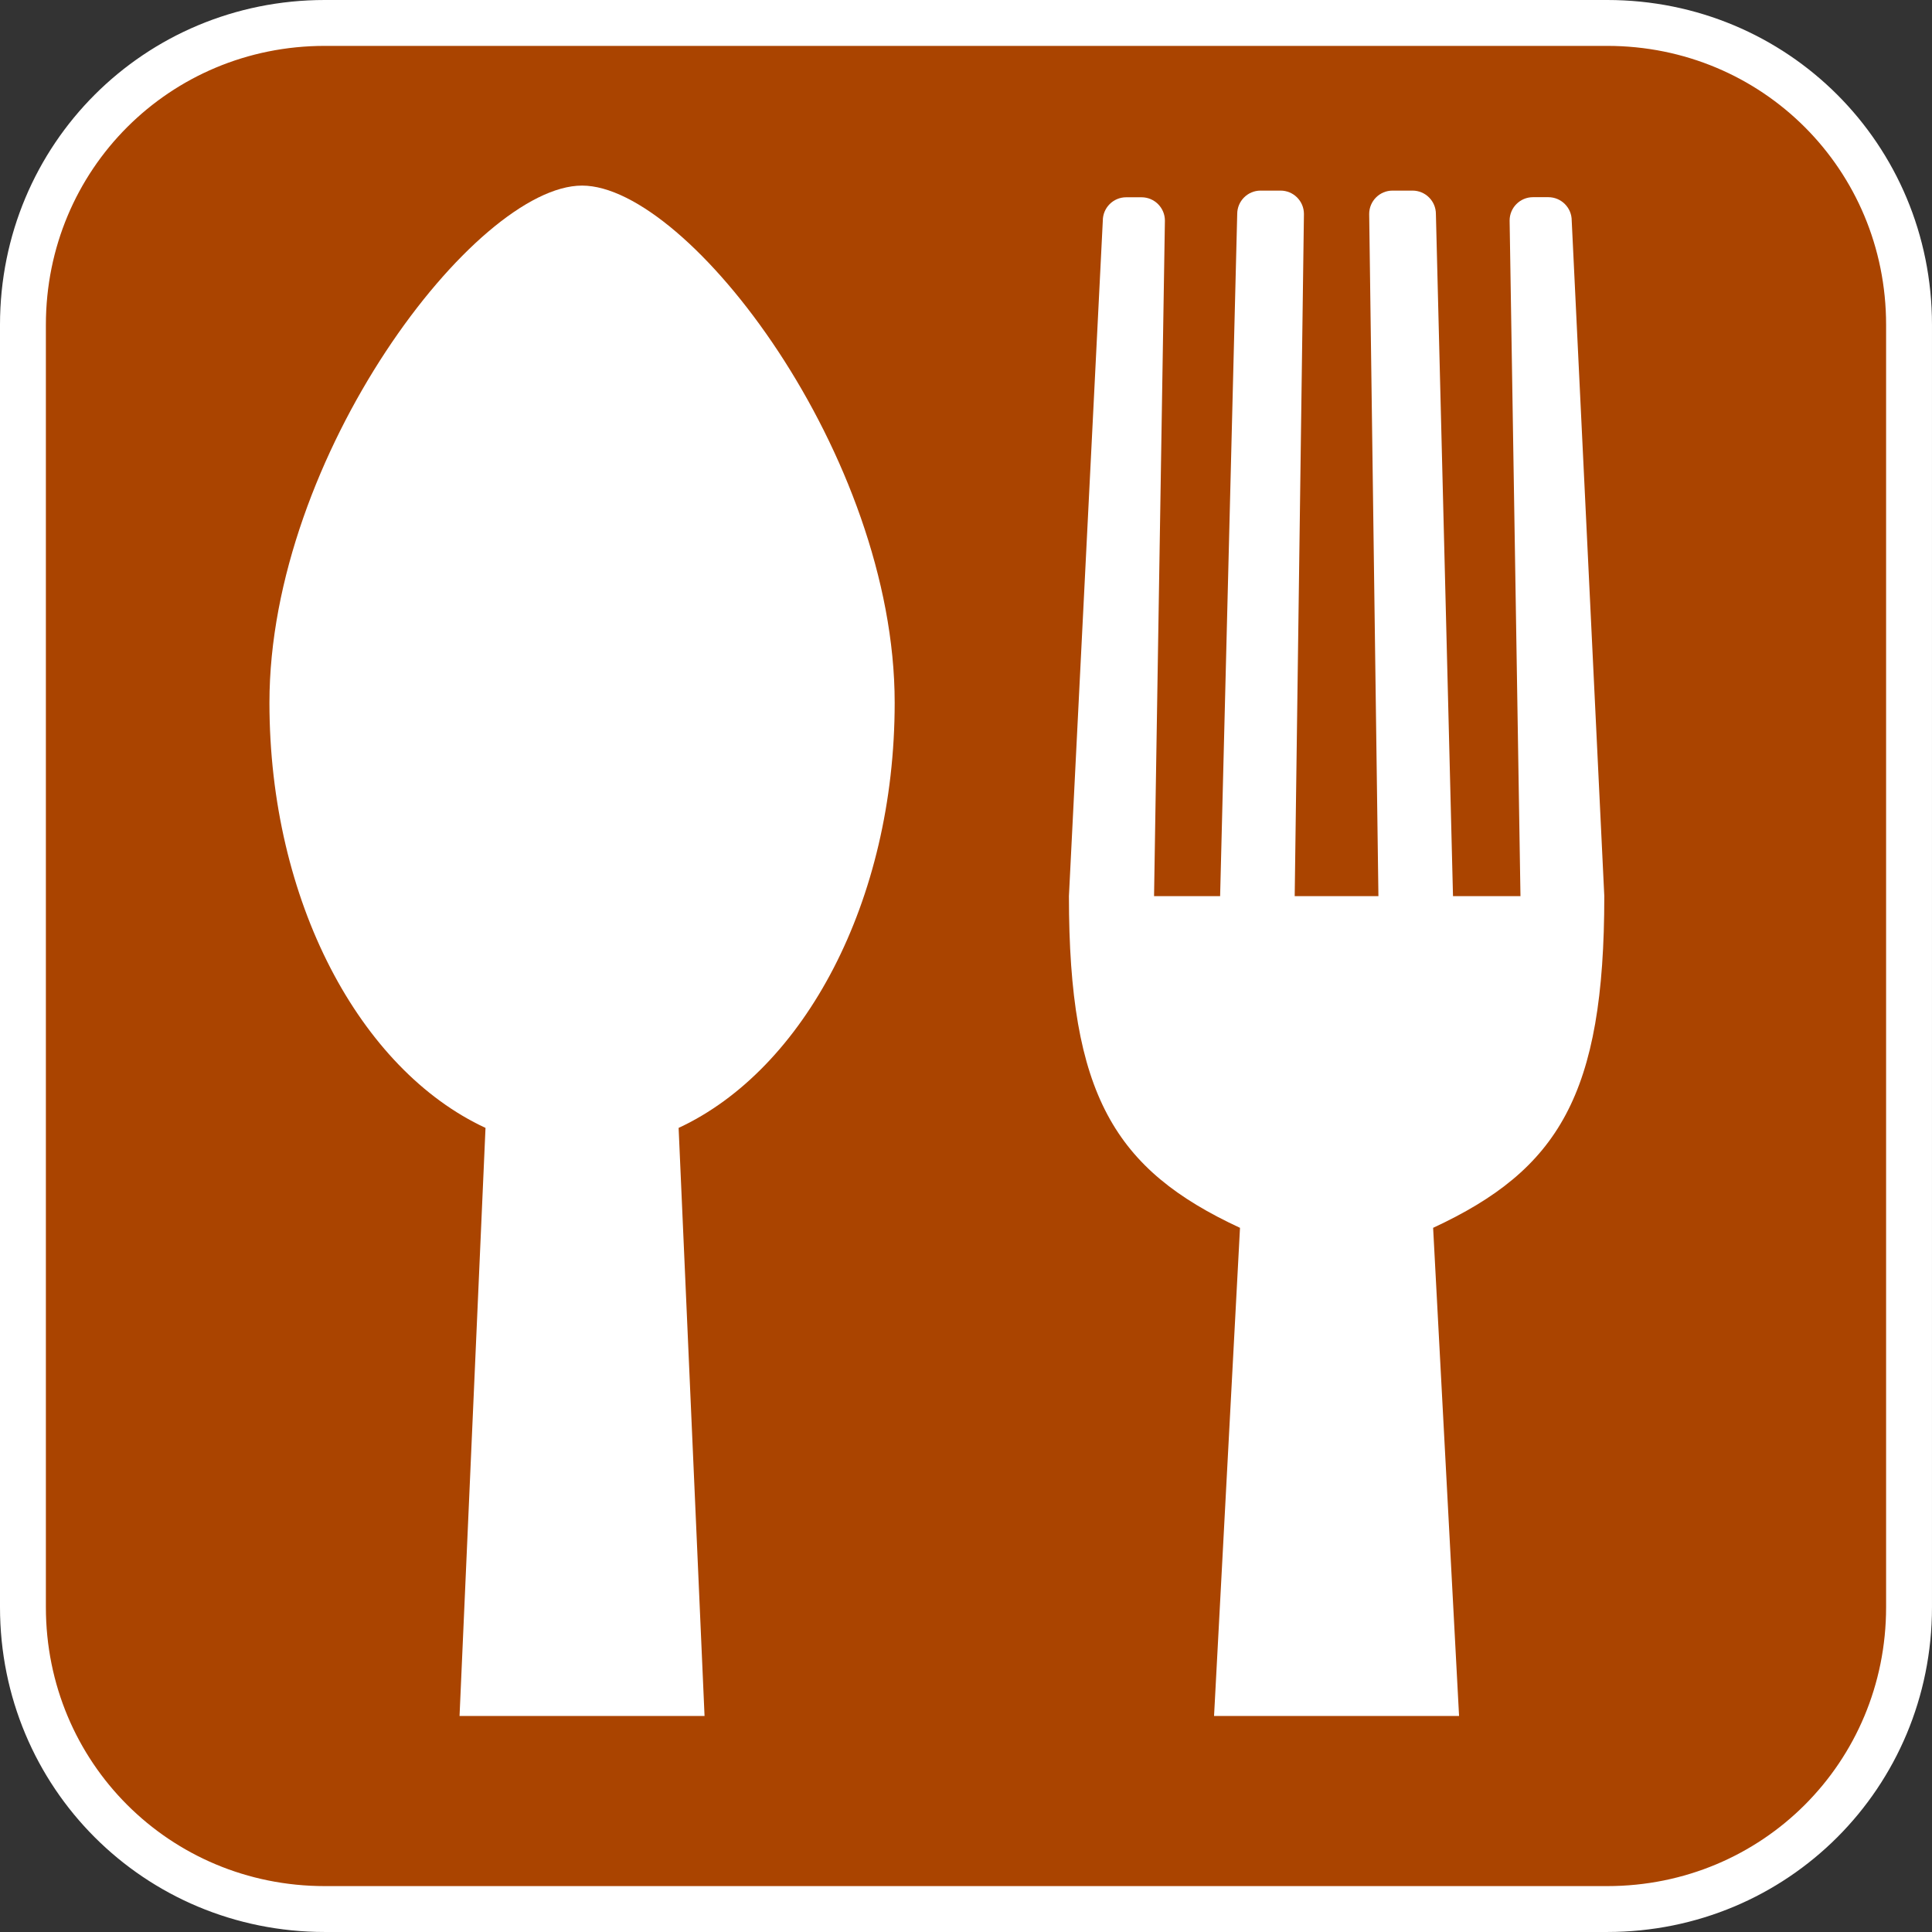 <?xml version="1.0" encoding="UTF-8" standalone="no"?>
<svg:svg
   xmlns:dc="http://purl.org/dc/elements/1.1/"
   xmlns:cc="http://creativecommons.org/ns#"
   xmlns:rdf="http://www.w3.org/1999/02/22-rdf-syntax-ns#"
   xmlns:svg="http://www.w3.org/2000/svg"
   id="svg2"
   height="128"
   width="128"
   version="1.0">
  <svg:rect width="100%" height="100%" fill="#333333" stroke="none"/>
  <svg:defs
     id="defs4" />
  <svg:path
     style="fill:#aa4400;fill-opacity:1;fill-rule:evenodd;stroke:#ffffff;stroke-width:3.04px;stroke-linecap:butt;stroke-linejoin:miter;stroke-miterlimit:4;stroke-dasharray:none;stroke-opacity:1"
     d="m 21.52,1.52 h 84.959 c 11.12,0 20,8.88 20,20 v 84.959 c 0,11.12 -8.88,20 -20,20 H 21.52 c -11.12,0 -20,-8.88 -20,-20 V 21.52 c 0,-11.12 8.88,-20 20,-20 z"
     id="path828" />
  <svg:path
     id="path2110"
     style="fill:#ffffff;stroke-width:0.221"
     d="M 44.96,74.726 C 53.267,70.871 59.275,59.72 59.275,46.557 c 0,-16.356 -13.646,-34.261 -20.712,-34.261 -7.065,0 -20.712,17.905 -20.712,34.261 0,13.163 6.008,24.315 14.315,28.169 l -1.72,38.962 h 16.232 z" />
  <svg:path
     id="path2112"
     style="fill:#ffffff;stroke-width:0.221"
     d="M 94.948,81.347 C 103.255,77.492 106.289,72.535 106.289,59.372 L 104.13,14.613 c 0,-0.855 -0.693,-1.549 -1.549,-1.549 h -1.017 c -0.855,0 -1.548,0.693 -1.548,1.549 l 0.719,44.759 H 96.265 L 95.132,14.177 c 0,-0.855 -0.693,-1.549 -1.549,-1.549 h -1.323 c -0.855,0 -1.548,0.693 -1.548,1.549 l 0.612,45.195 h -5.547 l 0.612,-45.195 c 0,-0.855 -0.693,-1.549 -1.549,-1.549 h -1.323 c -0.855,0 -1.548,0.693 -1.548,1.549 l -1.133,45.195 h -4.377 l 0.719,-44.753 c 0,-0.855 -0.693,-1.549 -1.549,-1.549 h -1.016 c -0.855,0 -1.549,0.693 -1.549,1.549 L 70.819,59.372 c 0,13.163 3.027,18.12 11.334,21.975 l -1.719,32.341 h 16.233 z" />
</svg:svg>
